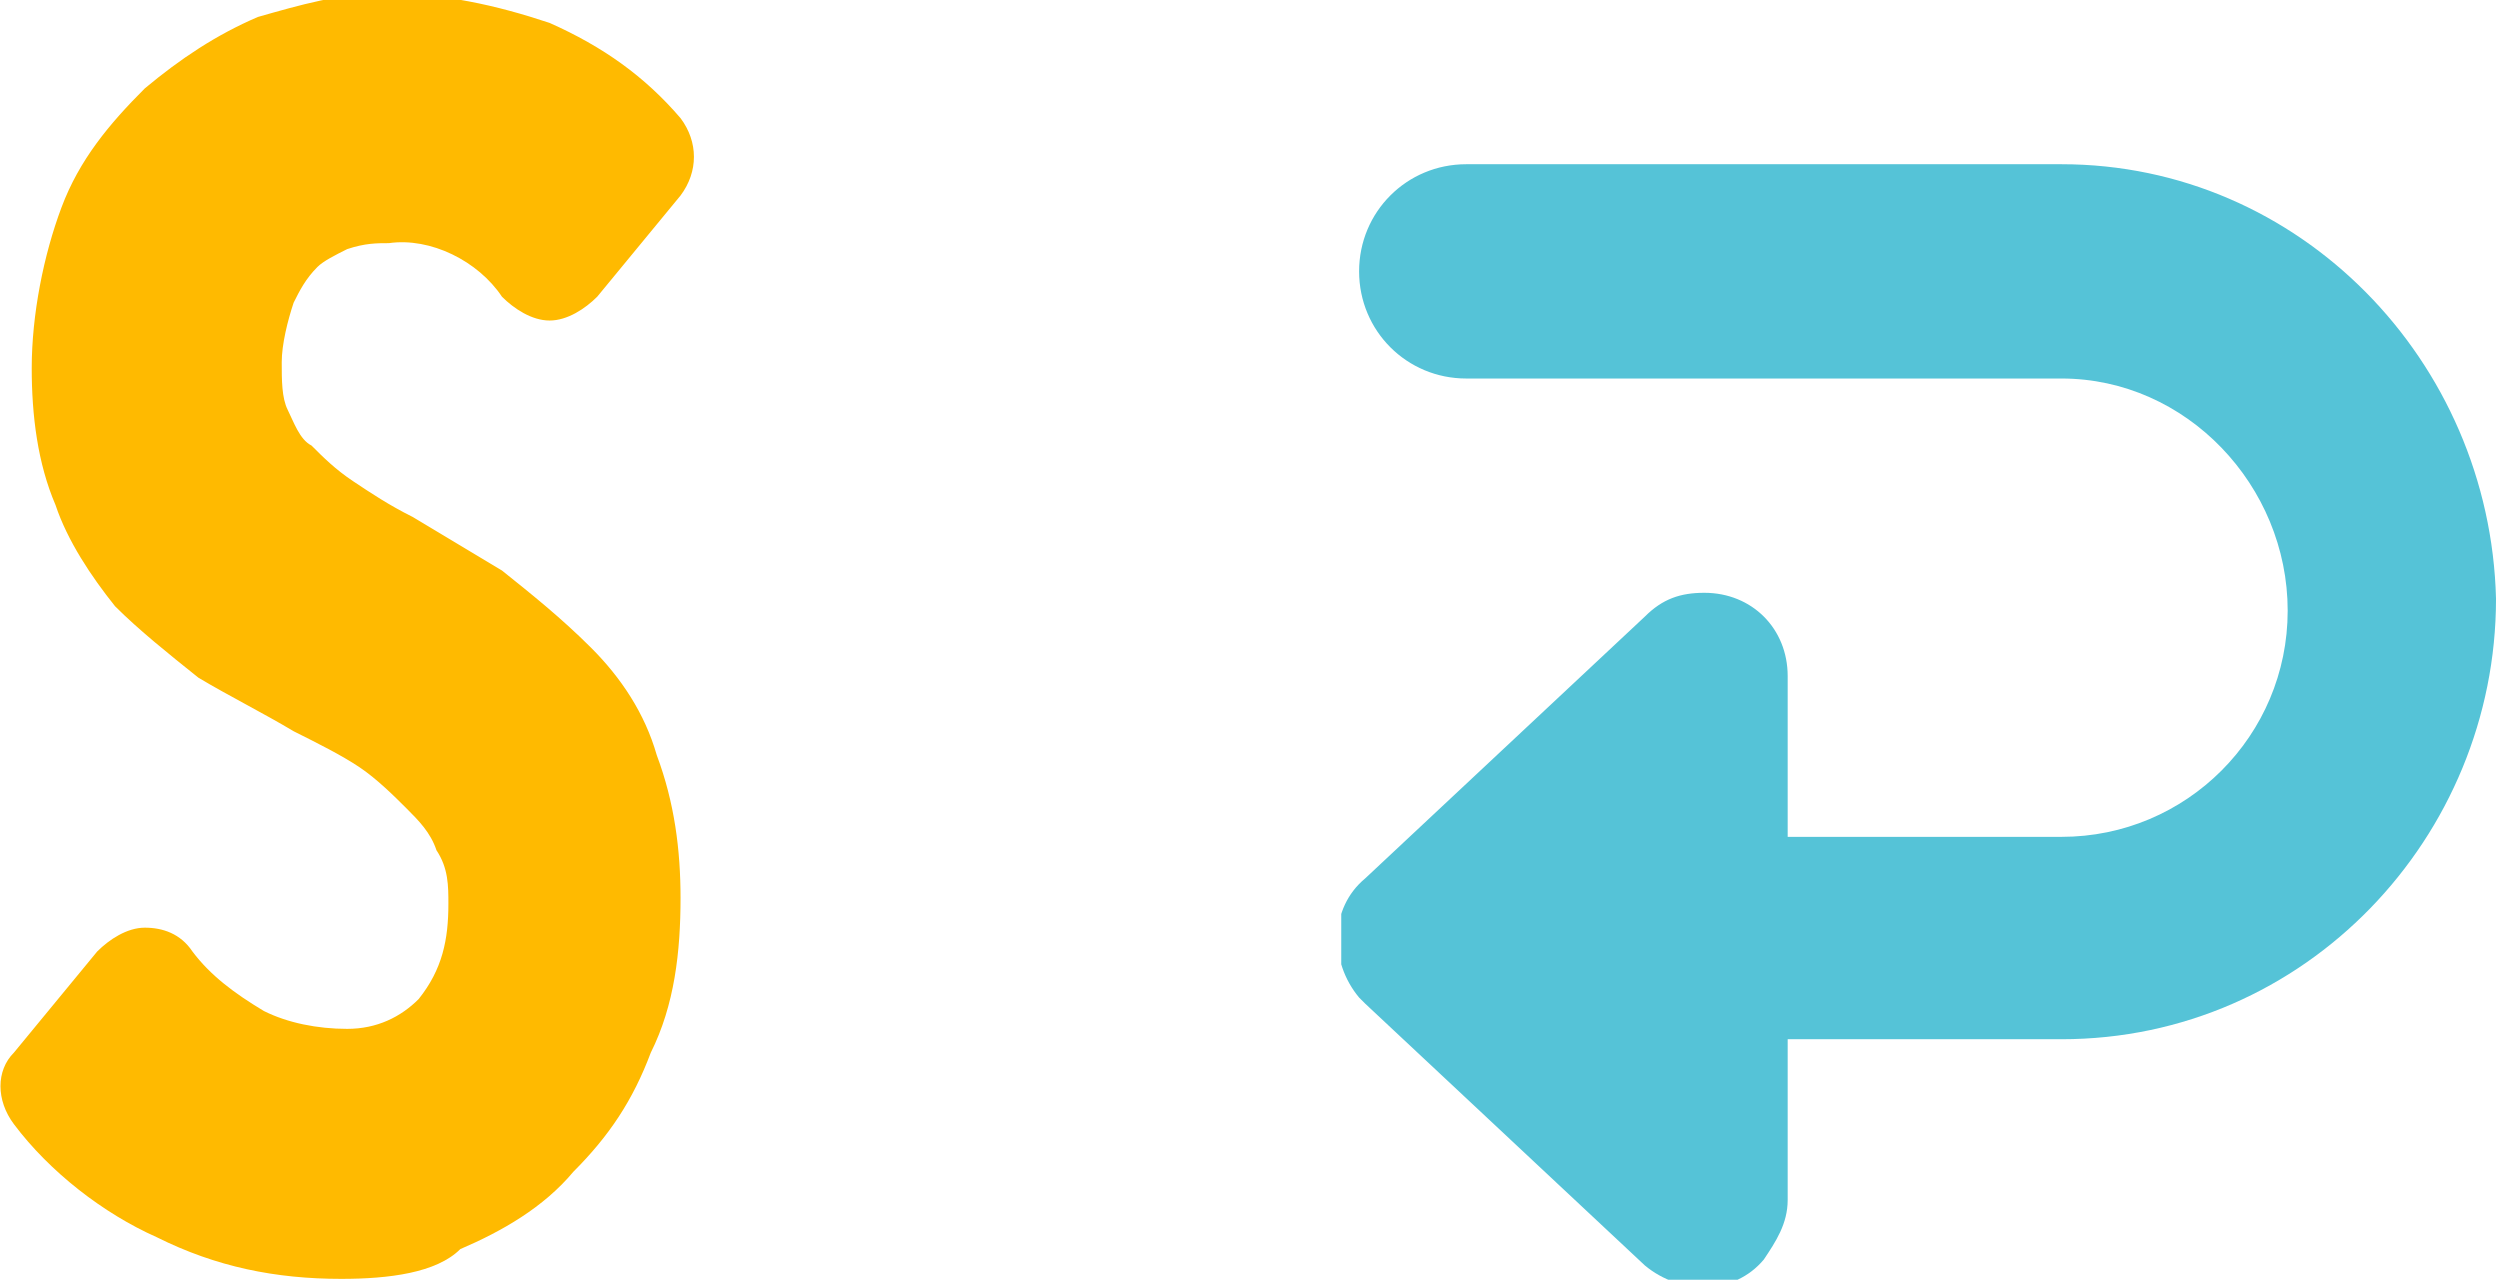 <?xml version="1.0" encoding="utf-8"?>
<!-- Generator: Adobe Illustrator 26.0.3, SVG Export Plug-In . SVG Version: 6.00 Build 0)  -->
<svg version="1.1" id="レイヤー_1" xmlns="http://www.w3.org/2000/svg" xmlns:xlink="http://www.w3.org/1999/xlink" x="0px"
	 y="0px" viewBox="0 0 42 21.5" style="enable-background:new 0 0 42 21.5;" xml:space="preserve">
<style type="text/css">
	.st0{fill:#FFBA00;}
	.st1{clip-path:url(#SVGID_00000134242967823619503980000018355920730925780355_);}
	.st2{fill:#55C3D7;}
</style>
<g id="グループ_7799" transform="translate(-272.467 -804.688)">
	<path id="パス_4011" class="st0" d="M283.2,819.8c0,0.8-0.1,1.6-0.4,2.3c-0.2,0.6-0.6,1.2-1.1,1.7c-0.5,0.5-1,0.8-1.6,1.1
		c-0.6,0.2-1.3,0.4-2,0.4c-0.9,0-1.9-0.2-2.7-0.6c-0.8-0.4-1.5-0.9-2-1.6l1.4-1.7c0.4,0.5,0.9,0.9,1.5,1.2c0.6,0.3,1.2,0.4,1.8,0.4
		c0.7,0,1.4-0.3,1.9-0.8c0.5-0.6,0.8-1.5,0.8-2.3c0-0.4-0.1-0.9-0.2-1.3c-0.2-0.4-0.4-0.7-0.7-1c-0.3-0.3-0.6-0.6-1-0.8
		c-0.4-0.2-0.8-0.5-1.2-0.7c-0.5-0.2-1-0.5-1.4-0.8c-0.4-0.3-0.8-0.7-1.2-1.1c-0.4-0.4-0.6-0.9-0.8-1.4c-0.2-0.6-0.3-1.3-0.3-2
		c0-0.8,0.1-1.6,0.4-2.3c0.3-0.6,0.6-1.2,1.1-1.7c0.5-0.4,1-0.8,1.6-1c0.6-0.2,1.2-0.3,1.8-0.3c0.8,0,1.6,0.1,2.4,0.4
		c0.7,0.3,1.3,0.8,1.8,1.3l-1.4,1.7c-0.6-0.9-1.6-1.3-2.7-1.3c-0.3,0-0.7,0.1-1,0.2c-0.3,0.1-0.6,0.3-0.9,0.6
		c-0.3,0.3-0.5,0.6-0.6,1c-0.2,0.4-0.2,0.9-0.2,1.4c0,0.4,0.1,0.8,0.2,1.2c0.1,0.3,0.4,0.7,0.6,0.9c0.3,0.3,0.6,0.5,0.9,0.7
		c0.3,0.2,0.7,0.4,1.1,0.6c0.5,0.2,1,0.5,1.4,0.8c0.5,0.3,0.9,0.7,1.3,1.1c0.4,0.4,0.7,0.9,0.9,1.5
		C283.1,818.5,283.2,819.1,283.2,819.8"/>
	<g id="グループ_7620" transform="translate(0 47.473)">
		<path id="パス_4012" class="st0" d="M278.2,778.7c-1.1,0-2.1-0.2-3.1-0.7c-0.9-0.4-1.8-1.1-2.4-1.9c-0.3-0.4-0.3-0.9,0-1.2
			l1.4-1.7c0.2-0.2,0.5-0.4,0.8-0.4c0.3,0,0.6,0.1,0.8,0.4c0.3,0.4,0.7,0.7,1.2,1c0.4,0.2,0.9,0.3,1.4,0.3c0.5,0,0.9-0.2,1.2-0.5
			c0.4-0.5,0.5-1,0.5-1.6c0-0.3,0-0.6-0.2-0.9c-0.1-0.3-0.3-0.5-0.5-0.7c-0.2-0.2-0.5-0.5-0.8-0.7c-0.3-0.2-0.7-0.4-1.1-0.6
			c-0.5-0.3-1.1-0.6-1.6-0.9c-0.5-0.4-1-0.8-1.4-1.2c-0.4-0.5-0.8-1.1-1-1.7c-0.3-0.7-0.4-1.5-0.4-2.3c0-0.9,0.2-1.9,0.5-2.7
			c0.3-0.8,0.8-1.4,1.4-2c0.6-0.5,1.2-0.9,1.9-1.2c0.7-0.2,1.4-0.4,2.1-0.4c1,0,1.9,0.2,2.8,0.5c0.9,0.4,1.6,0.9,2.2,1.6
			c0.3,0.4,0.3,0.9,0,1.3l-1.4,1.7c-0.2,0.2-0.5,0.4-0.8,0.4c-0.3,0-0.6-0.2-0.8-0.4c-0.4-0.6-1.2-1-1.9-0.9c-0.2,0-0.4,0-0.7,0.1
			c-0.2,0.1-0.4,0.2-0.5,0.3c-0.2,0.2-0.3,0.4-0.4,0.6c-0.1,0.3-0.2,0.7-0.2,1c0,0.3,0,0.6,0.1,0.8c0.1,0.2,0.2,0.5,0.4,0.6
			c0.2,0.2,0.4,0.4,0.7,0.6c0.3,0.2,0.6,0.4,1,0.6c0.5,0.3,1,0.6,1.5,0.9c0.5,0.4,1,0.8,1.5,1.3c0.5,0.5,0.9,1.1,1.1,1.8
			c0.3,0.8,0.4,1.6,0.4,2.4c0,0.9-0.1,1.8-0.5,2.6c-0.3,0.8-0.7,1.4-1.3,2c-0.5,0.6-1.2,1-1.9,1.3
			C279.8,778.6,279,778.7,278.2,778.7 M274.8,775.5c0.3,0.3,0.7,0.5,1.1,0.7c0.7,0.3,1.5,0.5,2.3,0.5c0.6,0,1.1-0.1,1.6-0.3
			c0.5-0.2,0.9-0.5,1.3-0.8c0.4-0.4,0.7-0.9,0.9-1.4c0.2-0.6,0.3-1.3,0.3-1.9c0-0.5-0.1-1.1-0.3-1.6c-0.2-0.4-0.4-0.8-0.8-1.2
			c-0.3-0.4-0.7-0.7-1.1-0.9c-0.4-0.3-0.9-0.5-1.4-0.8c-0.4-0.2-0.8-0.4-1.2-0.7c-0.4-0.3-0.7-0.5-1.1-0.9c-0.3-0.4-0.6-0.8-0.8-1.2
			c-0.2-0.5-0.3-1.1-0.3-1.6c0-0.6,0.1-1.2,0.3-1.8c0.2-0.5,0.5-0.9,0.9-1.3c0.4-0.3,0.8-0.6,1.2-0.8c0.4-0.1,0.9-0.2,1.3-0.2
			c0.9,0,1.9,0.3,2.6,0.9l0.2-0.2c-0.3-0.2-0.5-0.4-0.8-0.5c-0.6-0.3-1.3-0.4-2-0.4c-0.5,0-1,0.1-1.5,0.3c-0.5,0.2-0.9,0.4-1.2,0.8
			c-0.4,0.4-0.7,0.8-0.9,1.3c-0.2,0.6-0.4,1.3-0.3,2c0,0.6,0.1,1.1,0.2,1.6c0.1,0.4,0.4,0.8,0.6,1.1c0.3,0.3,0.6,0.6,1,0.9
			c0.4,0.3,0.8,0.5,1.3,0.8c0.4,0.2,0.9,0.5,1.3,0.7c0.4,0.3,0.8,0.6,1.1,0.9c0.4,0.4,0.6,0.8,0.9,1.3c0.2,0.5,0.3,1.1,0.3,1.6
			c0.1,1.1-0.3,2.2-1,3c-0.7,0.7-1.7,1.1-2.7,1.1c-0.8,0-1.6-0.2-2.3-0.6c-0.4-0.2-0.7-0.4-1-0.6L274.8,775.5z"/>
		<g id="グループ_6290" transform="translate(295 759.974)">
			<g>
				<defs>
					<rect id="SVGID_1_" x="0" y="0" width="19.4" height="18.8"/>
				</defs>
				<clipPath id="SVGID_00000066503108025828623840000002193003624304080306_">
					<use xlink:href="#SVGID_1_"  style="overflow:visible;"/>
				</clipPath>
				
					<g id="グループ_6288" transform="translate(0 0)" style="clip-path:url(#SVGID_00000066503108025828623840000002193003624304080306_);">
					<path id="パス_5499" class="st2" d="M12.1,0h-10c-1,0-1.8,0.8-1.8,1.8s0.8,1.8,1.8,1.8h10c2.1,0,3.8,1.8,3.8,3.9
						c0,2.1-1.7,3.8-3.8,3.8H7.5V8.6c0-0.8-0.6-1.4-1.4-1.4c-0.4,0-0.7,0.1-1,0.4l-4.7,4.4c-0.6,0.5-0.6,1.4-0.1,2c0,0,0,0,0.1,0.1
						l4.7,4.4c0.6,0.5,1.5,0.5,2-0.1c0.2-0.3,0.4-0.6,0.4-1v-2.7h4.6c4.1,0,7.3-3.4,7.3-7.4C19.3,3.3,16.1,0,12.1,0"/>
				</g>
			</g>
		</g>
	</g>
</g>
</svg>
